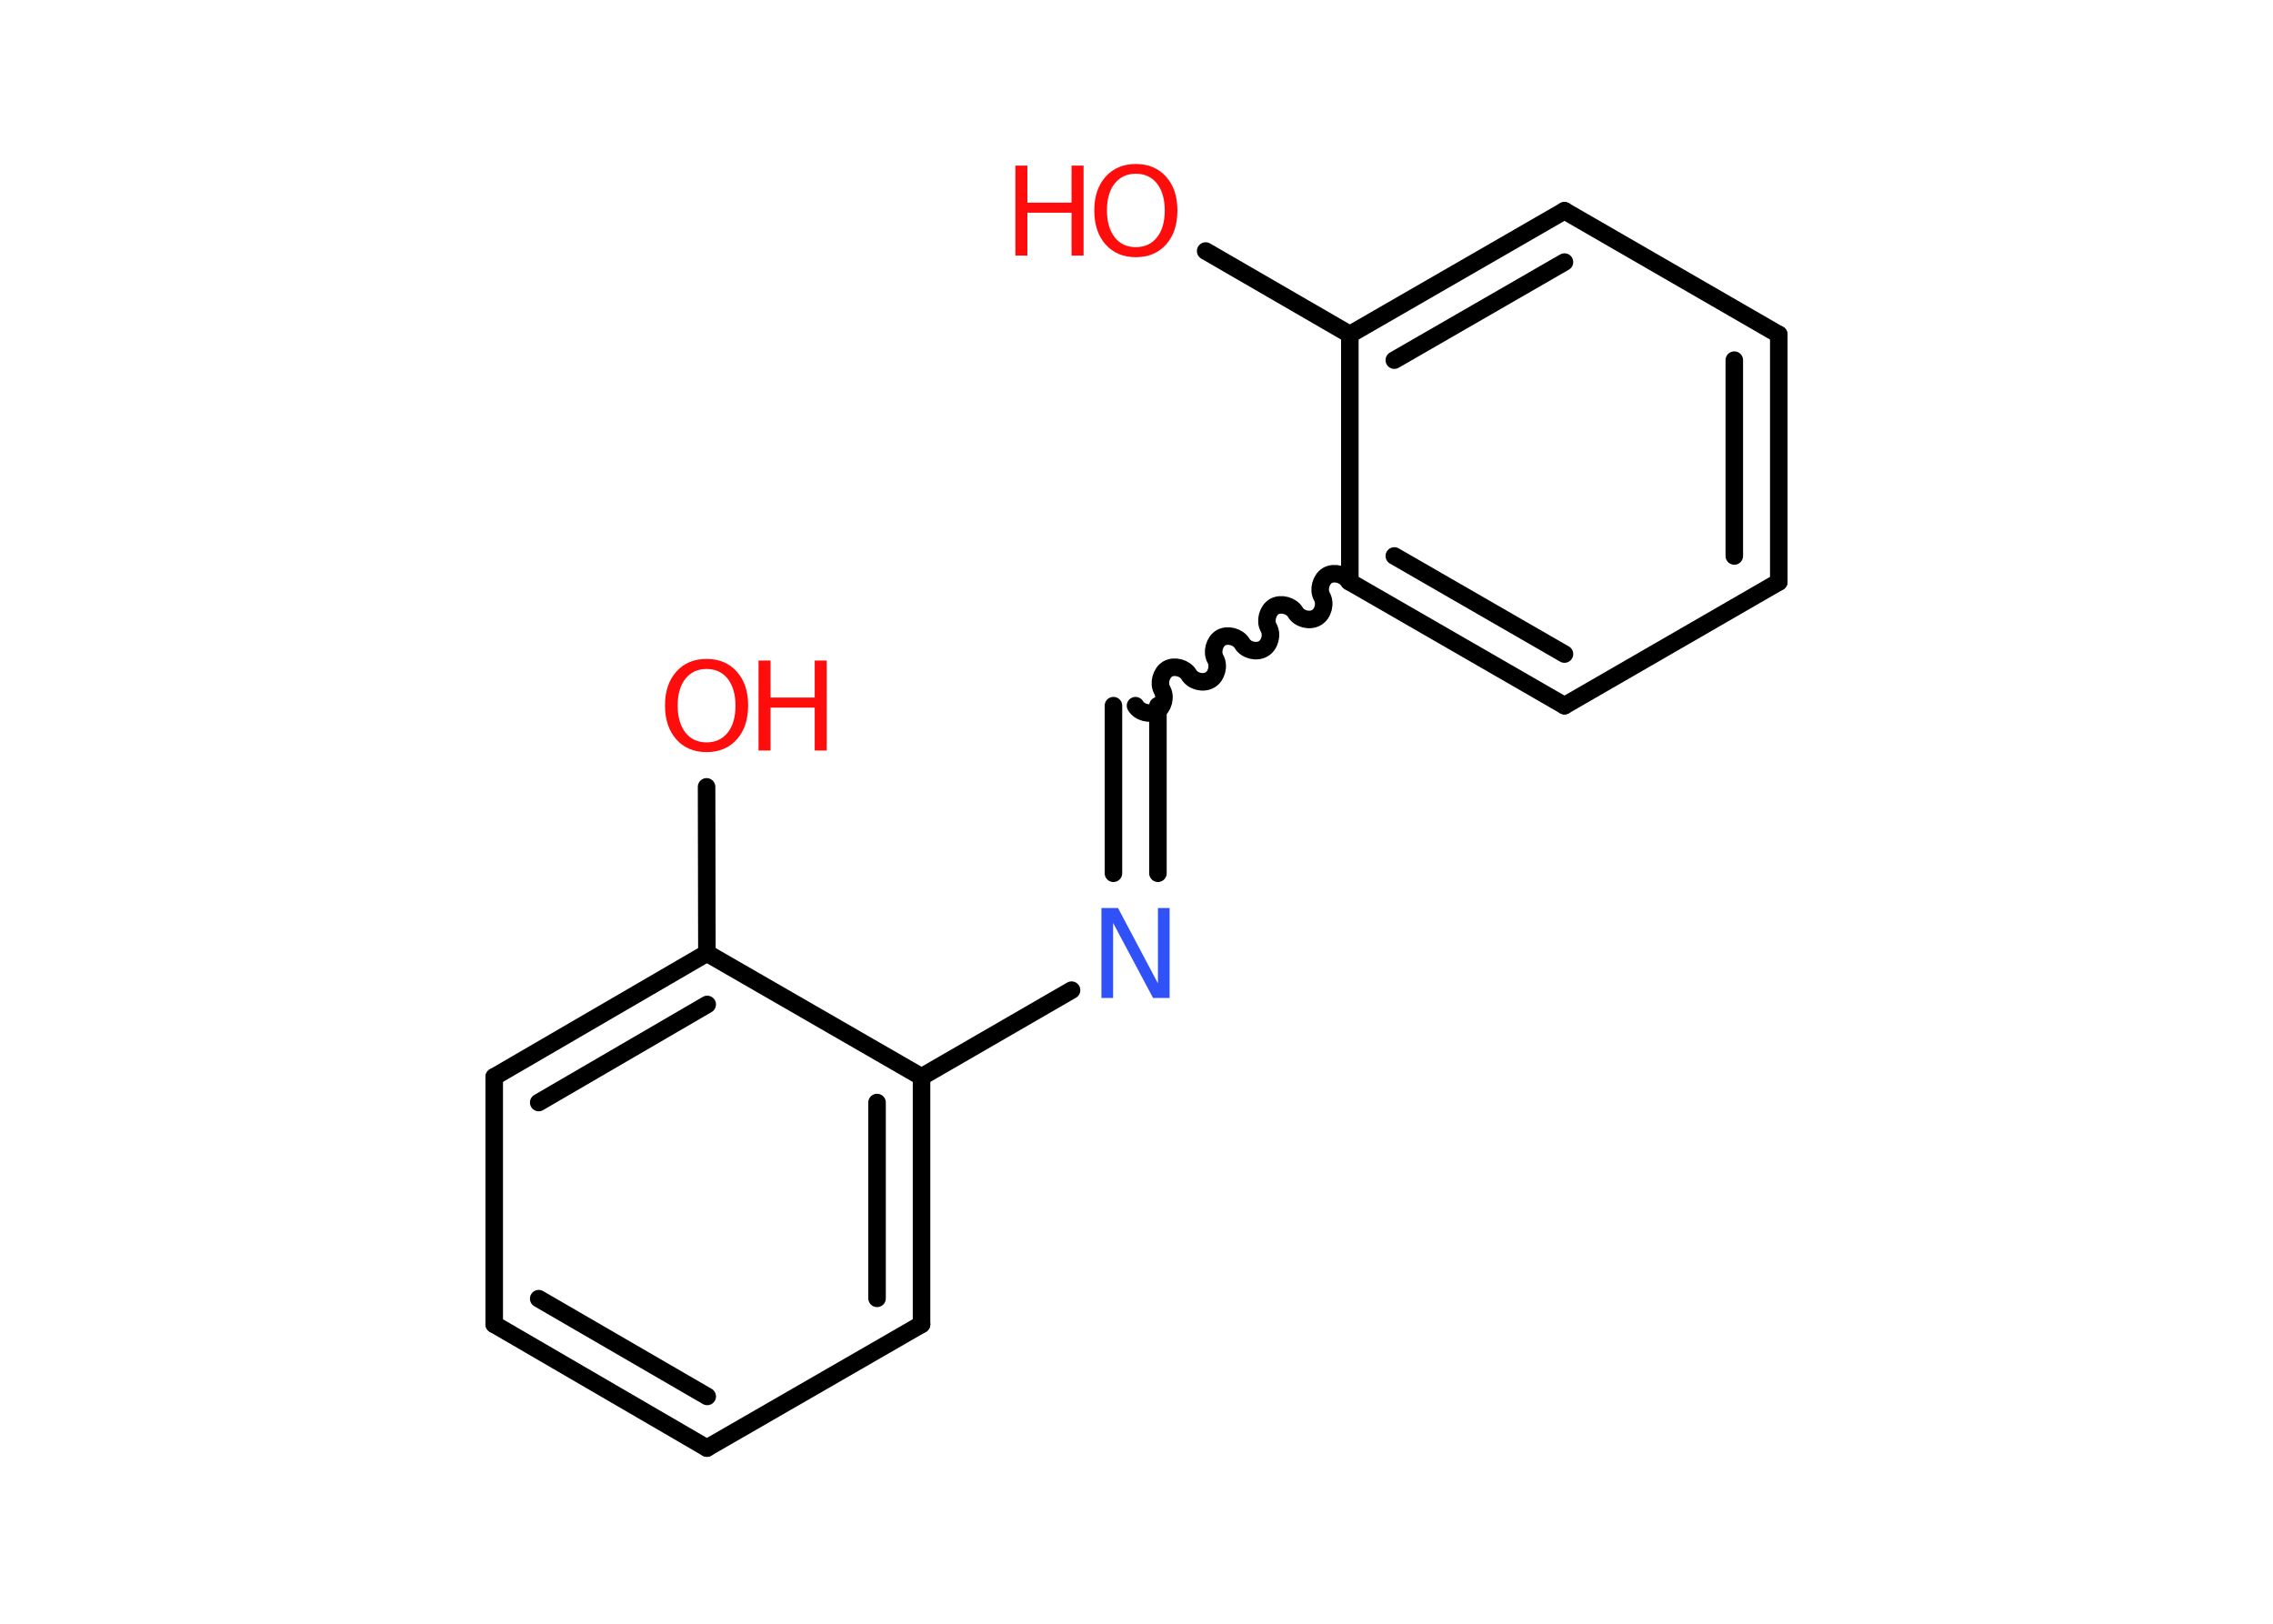 <?xml version='1.0' encoding='UTF-8'?>
<!DOCTYPE svg PUBLIC "-//W3C//DTD SVG 1.1//EN" "http://www.w3.org/Graphics/SVG/1.1/DTD/svg11.dtd">
<svg version='1.2' xmlns='http://www.w3.org/2000/svg' xmlns:xlink='http://www.w3.org/1999/xlink' width='70.0mm' height='50.0mm' viewBox='0 0 70.0 50.0'>
  <desc>Generated by the Chemistry Development Kit (http://github.com/cdk)</desc>
  <g stroke-linecap='round' stroke-linejoin='round' stroke='#000000' stroke-width='.54' fill='#FF0D0D'>
    <rect x='.0' y='.0' width='70.0' height='50.0' fill='#FFFFFF' stroke='none'/>
    <g id='mol1' class='mol'>
      <line id='mol1bnd1' class='bond' x1='37.13' y1='7.73' x2='41.57' y2='10.3'/>
      <g id='mol1bnd2' class='bond'>
        <line x1='48.18' y1='6.49' x2='41.57' y2='10.3'/>
        <line x1='48.18' y1='8.07' x2='42.94' y2='11.09'/>
      </g>
      <line id='mol1bnd3' class='bond' x1='48.18' y1='6.49' x2='54.78' y2='10.3'/>
      <g id='mol1bnd4' class='bond'>
        <line x1='54.78' y1='17.92' x2='54.78' y2='10.3'/>
        <line x1='53.41' y1='17.12' x2='53.41' y2='11.09'/>
      </g>
      <line id='mol1bnd5' class='bond' x1='54.78' y1='17.92' x2='48.18' y2='21.73'/>
      <g id='mol1bnd6' class='bond'>
        <line x1='41.57' y1='17.92' x2='48.18' y2='21.73'/>
        <line x1='42.94' y1='17.12' x2='48.18' y2='20.14'/>
      </g>
      <line id='mol1bnd7' class='bond' x1='41.57' y1='10.3' x2='41.57' y2='17.92'/>
      <path id='mol1bnd8' class='bond' d='M34.97 21.73c.12 .21 .44 .29 .65 .17c.21 -.12 .29 -.44 .17 -.65c-.12 -.21 -.03 -.53 .17 -.65c.21 -.12 .53 -.03 .65 .17c.12 .21 .44 .29 .65 .17c.21 -.12 .29 -.44 .17 -.65c-.12 -.21 -.03 -.53 .17 -.65c.21 -.12 .53 -.03 .65 .17c.12 .21 .44 .29 .65 .17c.21 -.12 .29 -.44 .17 -.65c-.12 -.21 -.03 -.53 .17 -.65c.21 -.12 .53 -.03 .65 .17c.12 .21 .44 .29 .65 .17c.21 -.12 .29 -.44 .17 -.65c-.12 -.21 -.03 -.53 .17 -.65c.21 -.12 .53 -.03 .65 .17' fill='none' stroke='#000000' stroke-width='.54'/>
      <g id='mol1bnd9' class='bond'>
        <line x1='35.66' y1='21.73' x2='35.66' y2='26.89'/>
        <line x1='34.29' y1='21.73' x2='34.29' y2='26.89'/>
      </g>
      <line id='mol1bnd10' class='bond' x1='33.0' y1='30.49' x2='28.38' y2='33.16'/>
      <g id='mol1bnd11' class='bond'>
        <line x1='28.38' y1='40.78' x2='28.38' y2='33.16'/>
        <line x1='27.01' y1='39.98' x2='27.01' y2='33.95'/>
      </g>
      <line id='mol1bnd12' class='bond' x1='28.38' y1='40.78' x2='21.77' y2='44.59'/>
      <g id='mol1bnd13' class='bond'>
        <line x1='15.22' y1='40.78' x2='21.77' y2='44.59'/>
        <line x1='16.59' y1='39.99' x2='21.78' y2='43.0'/>
      </g>
      <line id='mol1bnd14' class='bond' x1='15.22' y1='40.78' x2='15.22' y2='33.16'/>
      <g id='mol1bnd15' class='bond'>
        <line x1='21.77' y1='29.35' x2='15.22' y2='33.16'/>
        <line x1='21.78' y1='30.93' x2='16.59' y2='33.95'/>
      </g>
      <line id='mol1bnd16' class='bond' x1='28.38' y1='33.16' x2='21.77' y2='29.35'/>
      <line id='mol1bnd17' class='bond' x1='21.77' y1='29.35' x2='21.76' y2='24.23'/>
      <g id='mol1atm1' class='atom'>
        <path d='M34.98 5.35q-.41 .0 -.65 .3q-.24 .3 -.24 .83q.0 .52 .24 .83q.24 .3 .65 .3q.41 .0 .65 -.3q.24 -.3 .24 -.83q.0 -.52 -.24 -.83q-.24 -.3 -.65 -.3zM34.98 5.05q.58 .0 .93 .39q.35 .39 .35 1.04q.0 .66 -.35 1.05q-.35 .39 -.93 .39q-.58 .0 -.93 -.39q-.35 -.39 -.35 -1.05q.0 -.65 .35 -1.04q.35 -.39 .93 -.39z' stroke='none'/>
        <path d='M31.27 5.1h.37v1.14h1.36v-1.14h.37v2.77h-.37v-1.32h-1.36v1.32h-.37v-2.77z' stroke='none'/>
      </g>
      <path id='mol1atm9' class='atom' d='M33.93 27.96h.5l1.23 2.32v-2.32h.36v2.77h-.51l-1.23 -2.31v2.31h-.36v-2.77z' stroke='none' fill='#3050F8'/>
      <g id='mol1atm16' class='atom'>
        <path d='M21.76 20.6q-.41 .0 -.65 .3q-.24 .3 -.24 .83q.0 .52 .24 .83q.24 .3 .65 .3q.41 .0 .65 -.3q.24 -.3 .24 -.83q.0 -.52 -.24 -.83q-.24 -.3 -.65 -.3zM21.76 20.29q.58 .0 .93 .39q.35 .39 .35 1.04q.0 .66 -.35 1.05q-.35 .39 -.93 .39q-.58 .0 -.93 -.39q-.35 -.39 -.35 -1.05q.0 -.65 .35 -1.04q.35 -.39 .93 -.39z' stroke='none'/>
        <path d='M23.36 20.34h.37v1.14h1.36v-1.14h.37v2.77h-.37v-1.32h-1.36v1.32h-.37v-2.77z' stroke='none'/>
      </g>
    </g>
  </g>
</svg>
